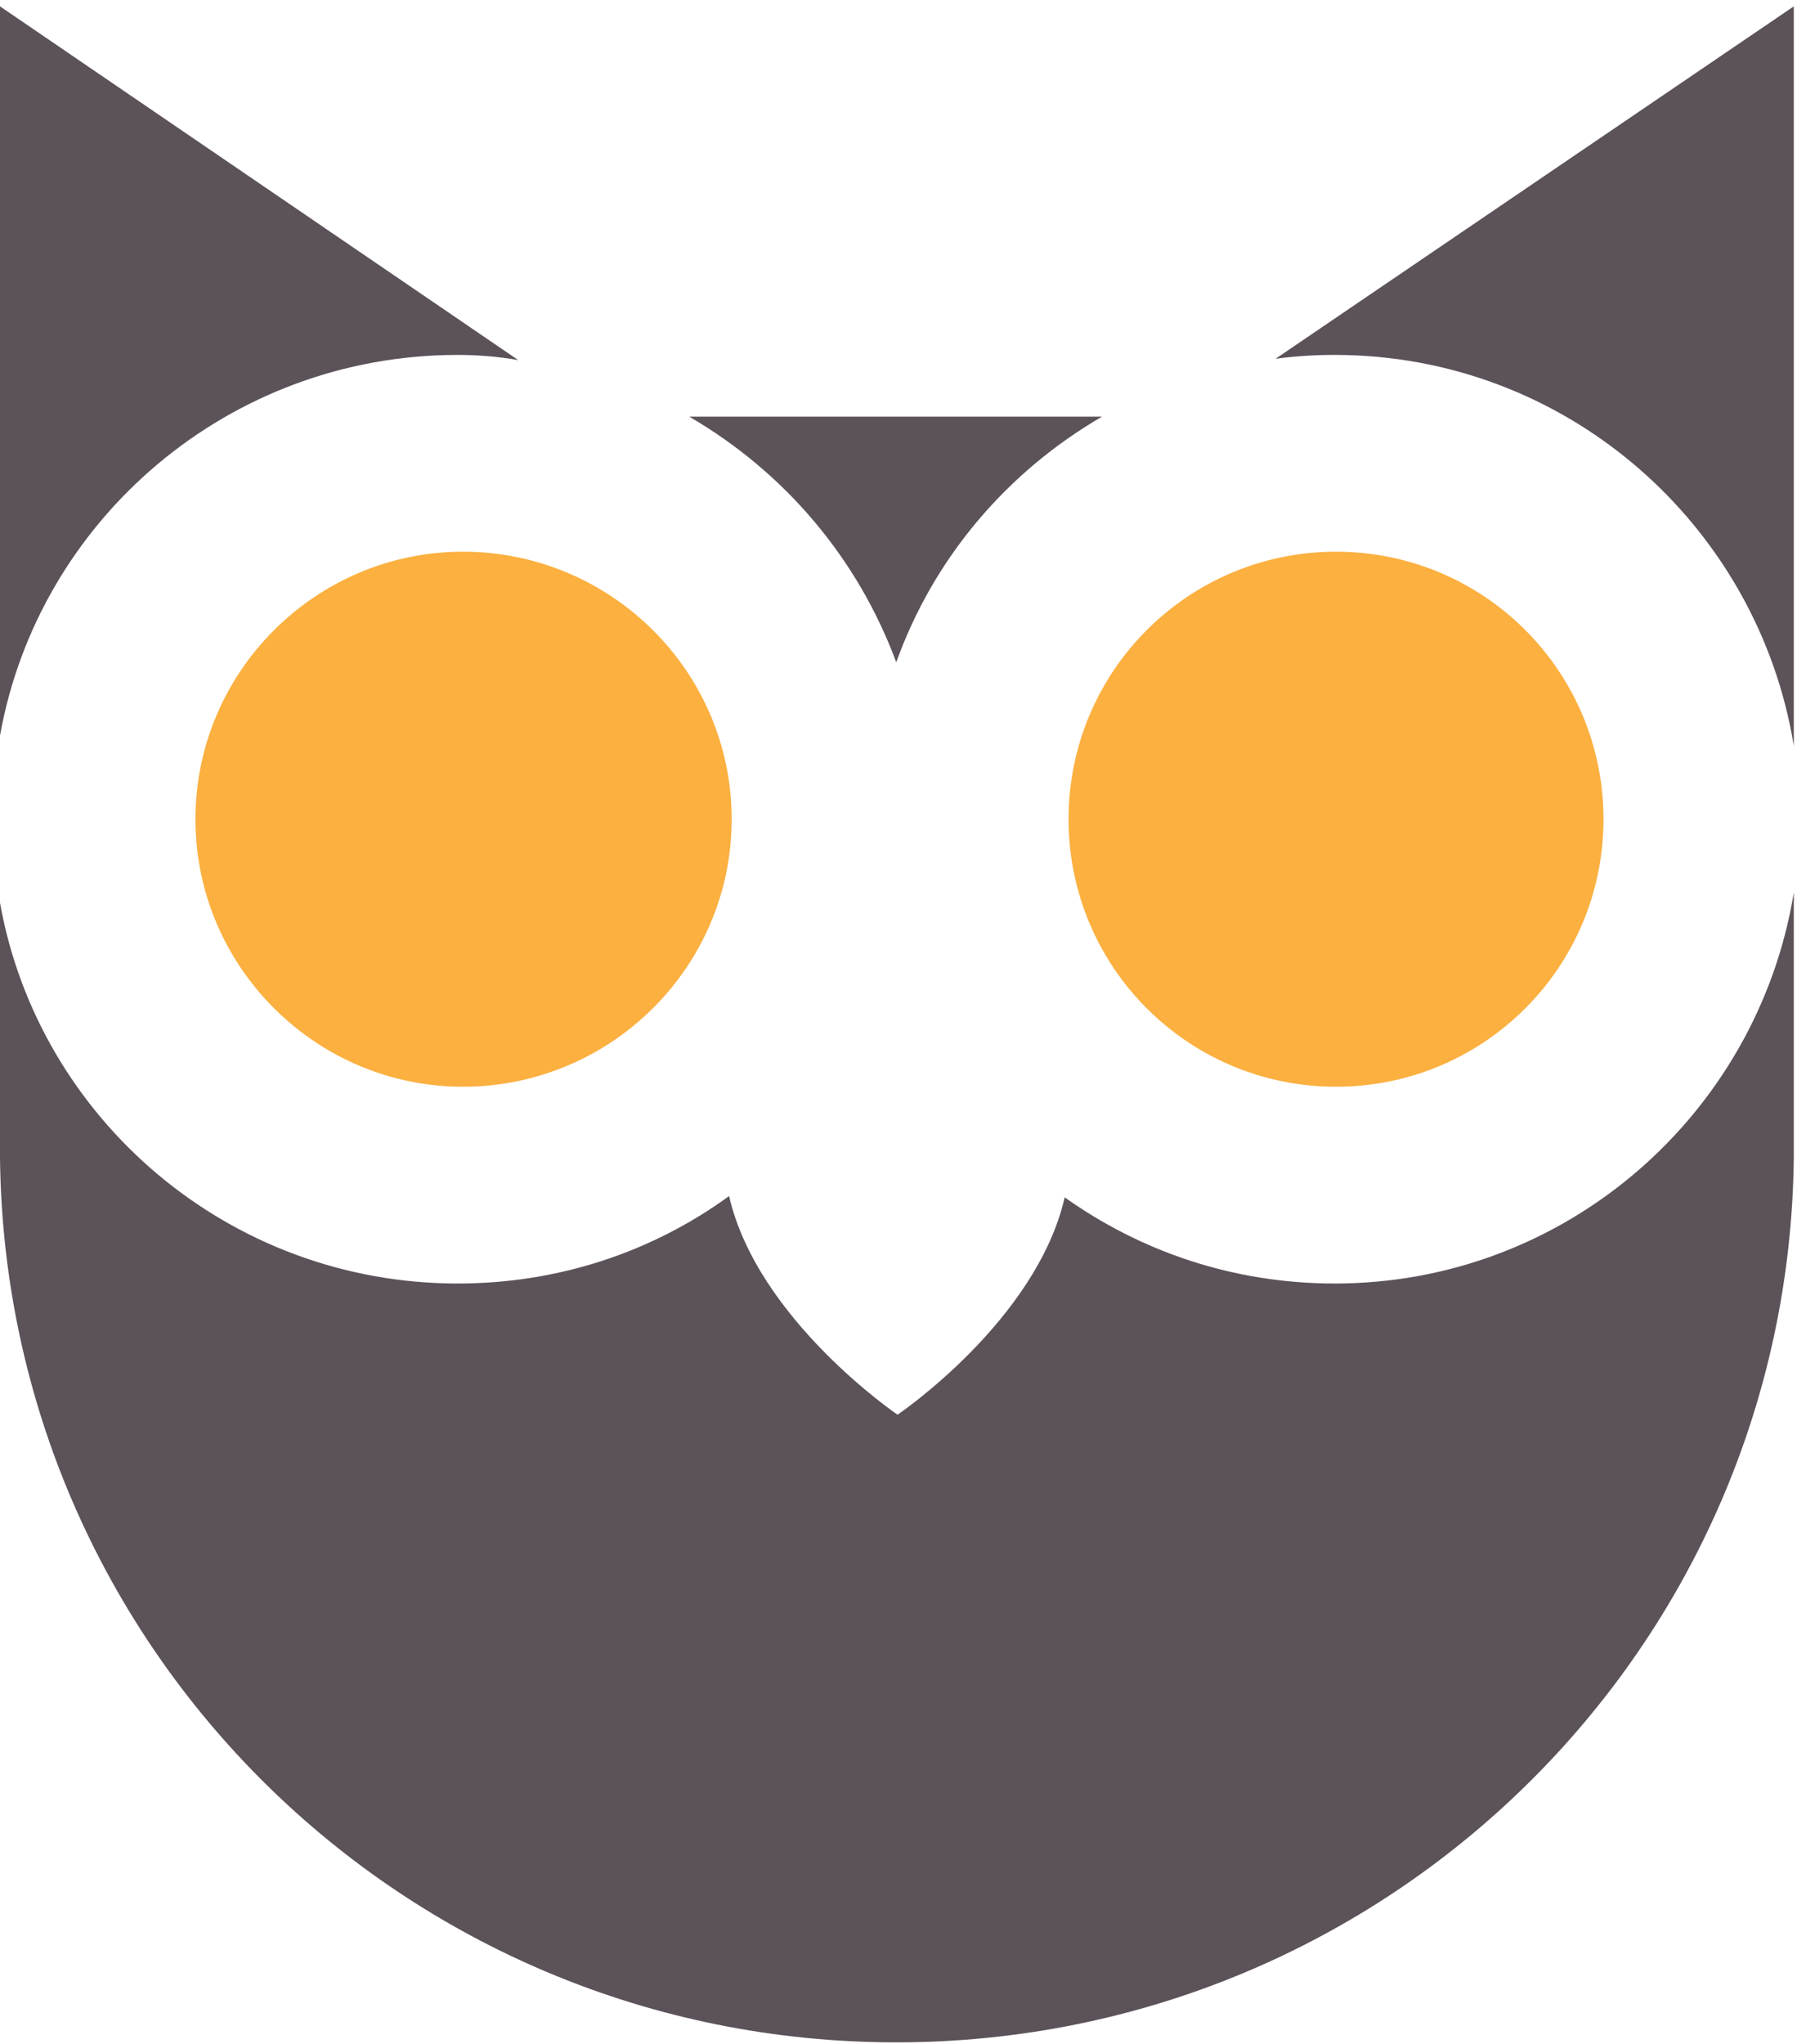 <svg width="226" height="257" viewBox="0 0 226 257" fill="none" xmlns="http://www.w3.org/2000/svg">
<path d="M58.218 136.643C39.783 136.643 24.581 121.604 24.581 103.006C24.581 84.408 39.783 69.369 58.218 69.369C76.816 69.369 92.018 84.408 92.018 103.006C92.018 121.604 76.816 136.643 58.218 136.643Z" fill="#FBB040"/>
<path d="M168.025 136.643C149.428 136.643 134.388 121.604 134.388 103.006C134.388 84.408 149.428 69.369 168.025 69.369C186.623 69.369 201.663 84.408 201.663 103.006C201.663 121.604 186.623 136.643 168.025 136.643Z" fill="#FBB040"/>
<path d="M57.572 44.626C60.159 44.626 62.693 44.841 65.172 45.273L0 0.8V52.388V92.494C4.852 65.326 28.786 44.626 57.572 44.626Z" fill="#5C5259"/>
<path d="M167.863 44.626C196.973 44.626 221.069 65.972 225.597 93.788V56.916V52.388V0.8L160.424 45.111C162.85 44.788 165.276 44.626 167.863 44.626Z" fill="#5C5259"/>
<path d="M112.718 83.276C117.407 70.177 126.625 59.342 138.592 52.388H86.681C98.648 59.342 107.866 70.177 112.718 83.276Z" fill="#5C5259"/>
<path d="M225.597 112.224C221.069 140.04 196.973 161.386 167.864 161.386C155.088 161.386 143.444 157.343 133.903 150.551C130.345 166.076 112.879 177.882 112.879 177.882C112.879 177.882 95.252 165.914 91.694 150.389C82.153 157.343 70.347 161.386 57.572 161.386C28.786 161.386 4.852 140.686 0 113.518V145.538C0.647 207.153 50.779 256.8 112.718 256.8C174.656 256.8 224.95 207.153 225.597 145.538V144.406C225.597 144.298 225.597 144.244 225.597 144.244V112.224Z" fill="#5C5259"/>
</svg>

